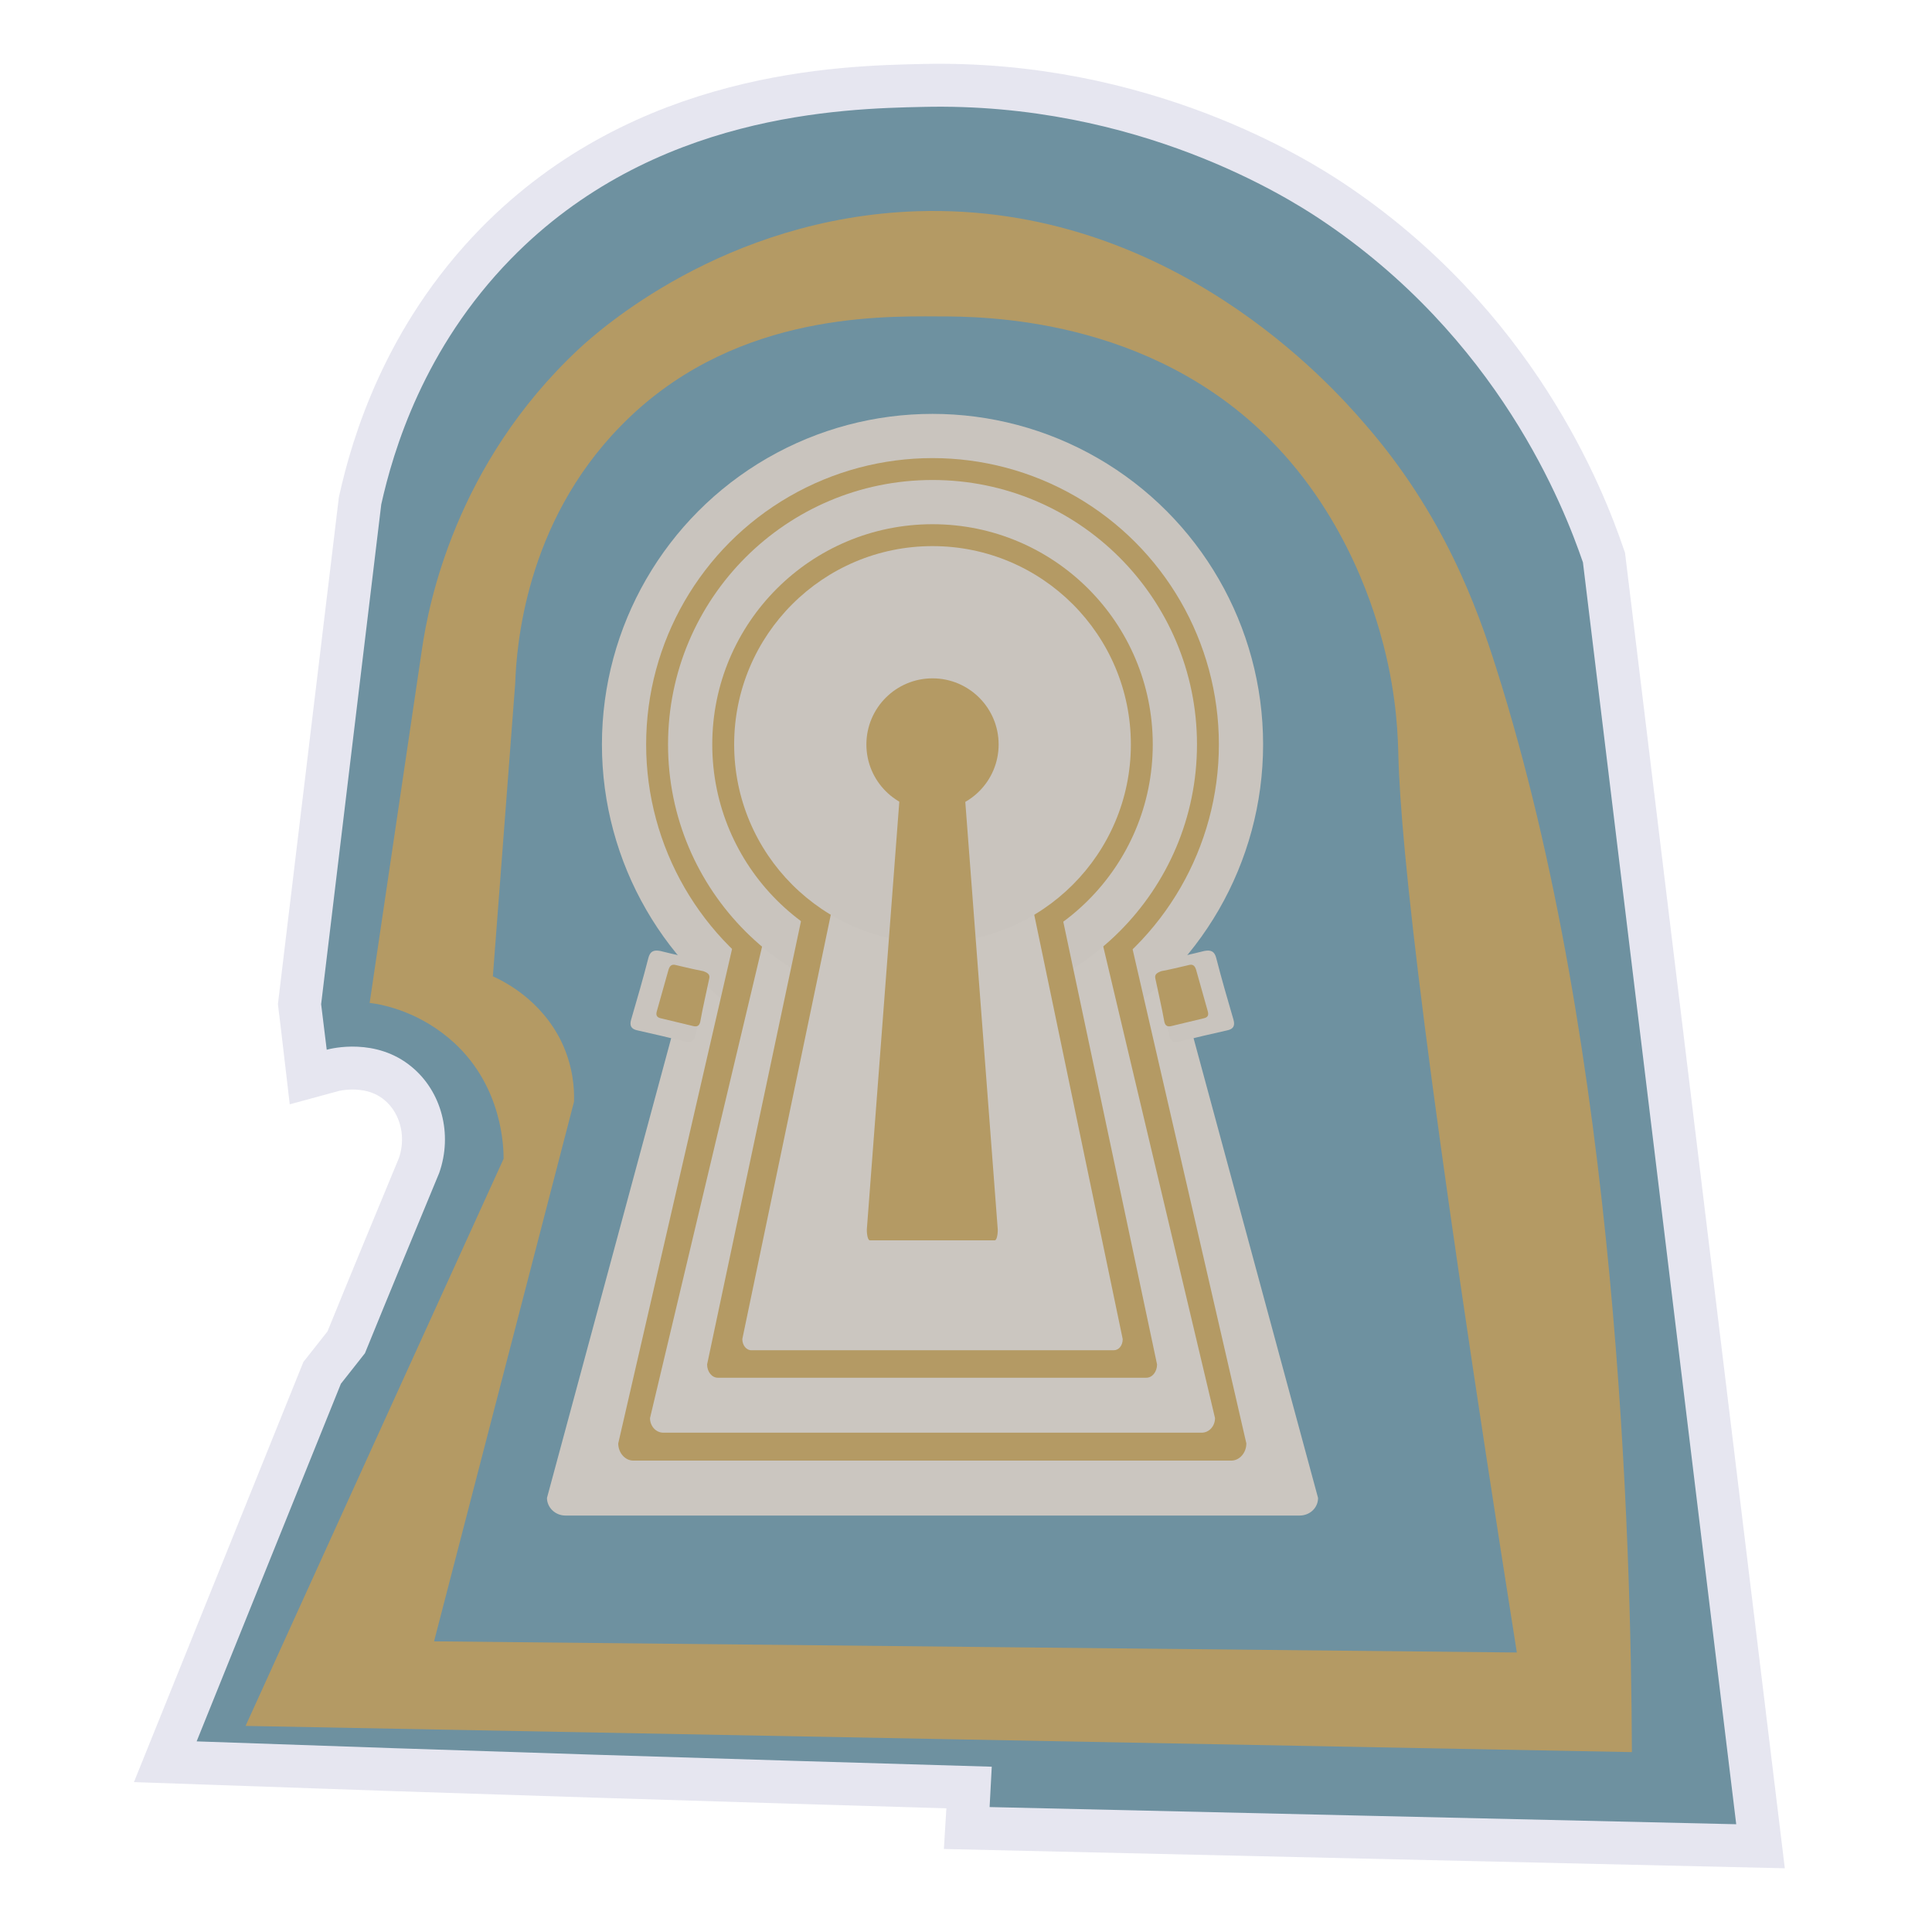 <?xml version="1.0" encoding="utf-8"?>
<!-- Generator: Adobe Illustrator 28.0.0, SVG Export Plug-In . SVG Version: 6.00 Build 0)  -->
<svg version="1.1" id="funkei" xmlns="http://www.w3.org/2000/svg" xmlns:xlink="http://www.w3.org/1999/xlink" x="0px" y="0px"
	 viewBox="0 0 450 450" style="enable-background:new 0 0 450 450;" xml:space="preserve">
<style type="text/css">
	.st0{fill:#E6E6F0;stroke:#E6E6F0;stroke-width:20;stroke-miterlimit:10;}
	.st1{fill:#6E91A0;}
	.st2{fill:#B49A64;}
	.st3{fill:#CBC6C0;}
	.st4{fill:#C9C4BE;}
</style>
<path class="st0" d="M231,411.5c-0.2,3.1-0.3,6.3-0.5,9.4c58,1.3,115.9,2.7,173.9,4c-11.9-98-23.8-195.9-35.7-293.9
	c-4.4-12.8-19.6-52.4-61.6-80.2c-6.7-4.4-41.9-27.1-92.1-25.9c-18.8,0.4-62.9,1.5-96,35.4c-20.3,20.8-27.4,44.6-30.2,57.2
	c-4.7,38.8-9.3,77.6-14,116.4c0.4,3.5,0.9,7.1,1.3,10.6c1.1-0.3,11.5-2.9,19.8,4c6.9,5.7,9.6,15.6,6.4,24.7c-5.8,14-11.6,28-17.3,42
	c-1.9,2.4-3.7,4.7-5.6,7.1c-11.2,27.8-22.4,55.5-33.6,83.3C107.5,407.8,169.2,409.7,231,411.5z"/>
<path class="st1" d="M231,411.5c-0.2,3.1-0.3,6.3-0.5,9.4c58,1.3,115.9,2.7,173.9,4c-11.9-98-23.8-195.9-35.7-293.9
	c-4.4-12.8-19.6-52.4-61.6-80.2c-6.7-4.4-41.9-27.1-92.1-25.9c-18.8,0.4-62.9,1.5-96,35.4c-20.3,20.8-27.4,44.6-30.2,57.2
	c-4.7,38.8-9.3,77.6-14,116.4c0.4,3.5,0.9,7.1,1.3,10.6c1.1-0.3,11.5-2.9,19.8,4c6.9,5.7,9.6,15.6,6.4,24.7c-5.8,14-11.6,28-17.3,42
	c-1.9,2.4-3.7,4.7-5.6,7.1c-11.2,27.8-22.4,55.5-33.6,83.3C107.5,407.8,169.2,409.7,231,411.5z"/>
<path class="st2" d="M86.1,233.6c4.1-27.5,8.1-55,12.2-82.5c1.5-10.2,7.7-42.9,36.5-69.8c4.3-4,33.7-30.6,78.8-32.1
	c59.1-1.9,96.8,40.9,104,49.2c18.7,21.3,26.5,43.3,30.9,57.2c28.5,89.8,31.4,204,31.6,252.5c-107.6-2-215.3-4.1-322.9-6.1
	c20-44,40-88,60.1-132.1c0-2.5-0.2-16.5-11.4-26.9C98.1,235.8,89.5,234,86.1,233.6z"/>
<path class="st1" d="M114.8,227.4c1.7-22.7,3.5-45.5,5.2-68.2c0.3-8.5,2.3-37.2,24.5-59.9c25.2-25.9,58.8-25.7,74.1-25.6
	c10.3,0,49,0.1,77.4,28.9c18.3,18.5,24.5,41,26.2,47.5c3.3,12.6,3.4,22.6,3.5,25.6c0.5,21.7,6.6,76.5,27.6,209.2
	c-84.1-0.9-168.2-1.7-252.2-2.6c10.9-41.9,21.7-83.8,32.6-125.7c0.1-3-0.2-8.2-2.9-13.9C126,232.8,117.4,228.6,114.8,227.4z"/>
<path class="st3" d="M131.7,353c-2.4,0-4.3-1.9-4.3-4.1l44.9-166.2c0-1.1,1-2.1,2.1-2.1h85.5c1.2,0,2.1,0.9,2.1,2.1l45,166.2
	c0,2.3-1.9,4.1-4.3,4.1H131.7z"/>
<circle class="st4" cx="217.2" cy="173.4" r="77"/>
<path class="st2" d="M147.5,340.2c-1.9,0-3.5-1.8-3.5-4l36.6-159c0-1.1,0.8-2,1.7-2H252c1,0,1.7,0.9,1.7,2l36.6,159
	c0,2.2-1.6,4-3.5,4H147.5z"/>
<circle class="st2" cx="217.2" cy="173.4" r="66.7"/>
<path class="st3" d="M154.5,333.7c-1.7,0-3.1-1.5-3.1-3.4l32.9-138.4c0-0.9,0.7-1.7,1.6-1.7h62.7c0.9,0,1.6,0.8,1.6,1.7L283,330.3
	c0,1.9-1.4,3.4-3.1,3.4L154.5,333.7L154.5,333.7z"/>
<circle class="st4" cx="217.2" cy="173.4" r="61.6"/>
<path class="st2" d="M167.2,320.9c-1.4,0-2.5-1.4-2.5-3.1l26.2-123.7c0-0.8,0.6-1.5,1.2-1.5h50c0.7,0,1.2,0.7,1.2,1.5l26.2,123.7
	c0,1.7-1.1,3.1-2.5,3.1H167.2z"/>
<circle class="st2" cx="217.2" cy="173.4" r="51.3"/>
<path class="st3" d="M175,314.5c-1.2,0-2.1-1.2-2.1-2.6l22.1-106c0-0.7,0.5-1.3,1.1-1.3h42.2c0.6,0,1.1,0.6,1.1,1.3l22.1,106
	c0,1.5-0.9,2.6-2.1,2.6H175z"/>
<circle class="st4" cx="217.2" cy="173.4" r="46.2"/>
<path class="st2" d="M202.6,288.9c-0.4,0-0.7-1.1-0.7-2.5l7.6-100.1c0-0.7,0.2-1.2,0.4-1.2h14.5c0.2,0,0.4,0.6,0.4,1.2l7.6,100.1
	c0,1.4-0.3,2.5-0.7,2.5H202.6z"/>
<circle class="st2" cx="217.2" cy="173.4" r="15.4"/>
<path class="st4" d="M165.2,226c-1.1,5.1-2.2,10-3.2,15.1c-0.3,1.4-1,1.8-2.4,1.5c-3.7-0.9-7.5-1.8-11.1-2.6
	c-1.5-0.3-1.9-1.1-1.5-2.5c1.4-4.8,2.8-9.6,4-14.3c0.4-1.6,1.2-2,2.8-1.7c3.2,0.8,6.3,1.5,9.5,2.1
	C164.7,223.9,165.5,224.5,165.2,226z"/>
<path class="st2" d="M165.2,227.9c-0.7,3.4-1.5,6.7-2.1,10.1c-0.2,0.9-0.7,1.2-1.6,1c-2.5-0.6-5-1.2-7.5-1.8c-1-0.2-1.3-0.7-1-1.7
	c0.9-3.2,1.8-6.4,2.7-9.6c0.3-1,0.8-1.4,1.8-1.1c2.1,0.5,4.2,1,6.3,1.4C164.9,226.6,165.4,227,165.2,227.9z"/>
<path class="st4" d="M269.1,226c1.1,5.1,2.2,10,3.2,15.1c0.3,1.4,1,1.8,2.4,1.5c3.7-0.9,7.5-1.8,11.1-2.6c1.5-0.3,1.9-1.1,1.5-2.5
	c-1.4-4.8-2.8-9.6-4-14.3c-0.4-1.6-1.2-2-2.8-1.7c-3.2,0.8-6.3,1.5-9.5,2.1C269.6,223.9,268.8,224.5,269.1,226z"/>
<path class="st2" d="M269.1,227.9c0.7,3.4,1.5,6.7,2.1,10.1c0.2,0.9,0.7,1.2,1.6,1c2.5-0.6,5-1.2,7.5-1.8c1-0.2,1.3-0.7,1-1.7
	c-0.9-3.2-1.8-6.4-2.7-9.6c-0.3-1-0.8-1.4-1.8-1.1c-2.1,0.5-4.2,1-6.3,1.4C269.4,226.6,268.9,227,269.1,227.9z"/>
</svg>
